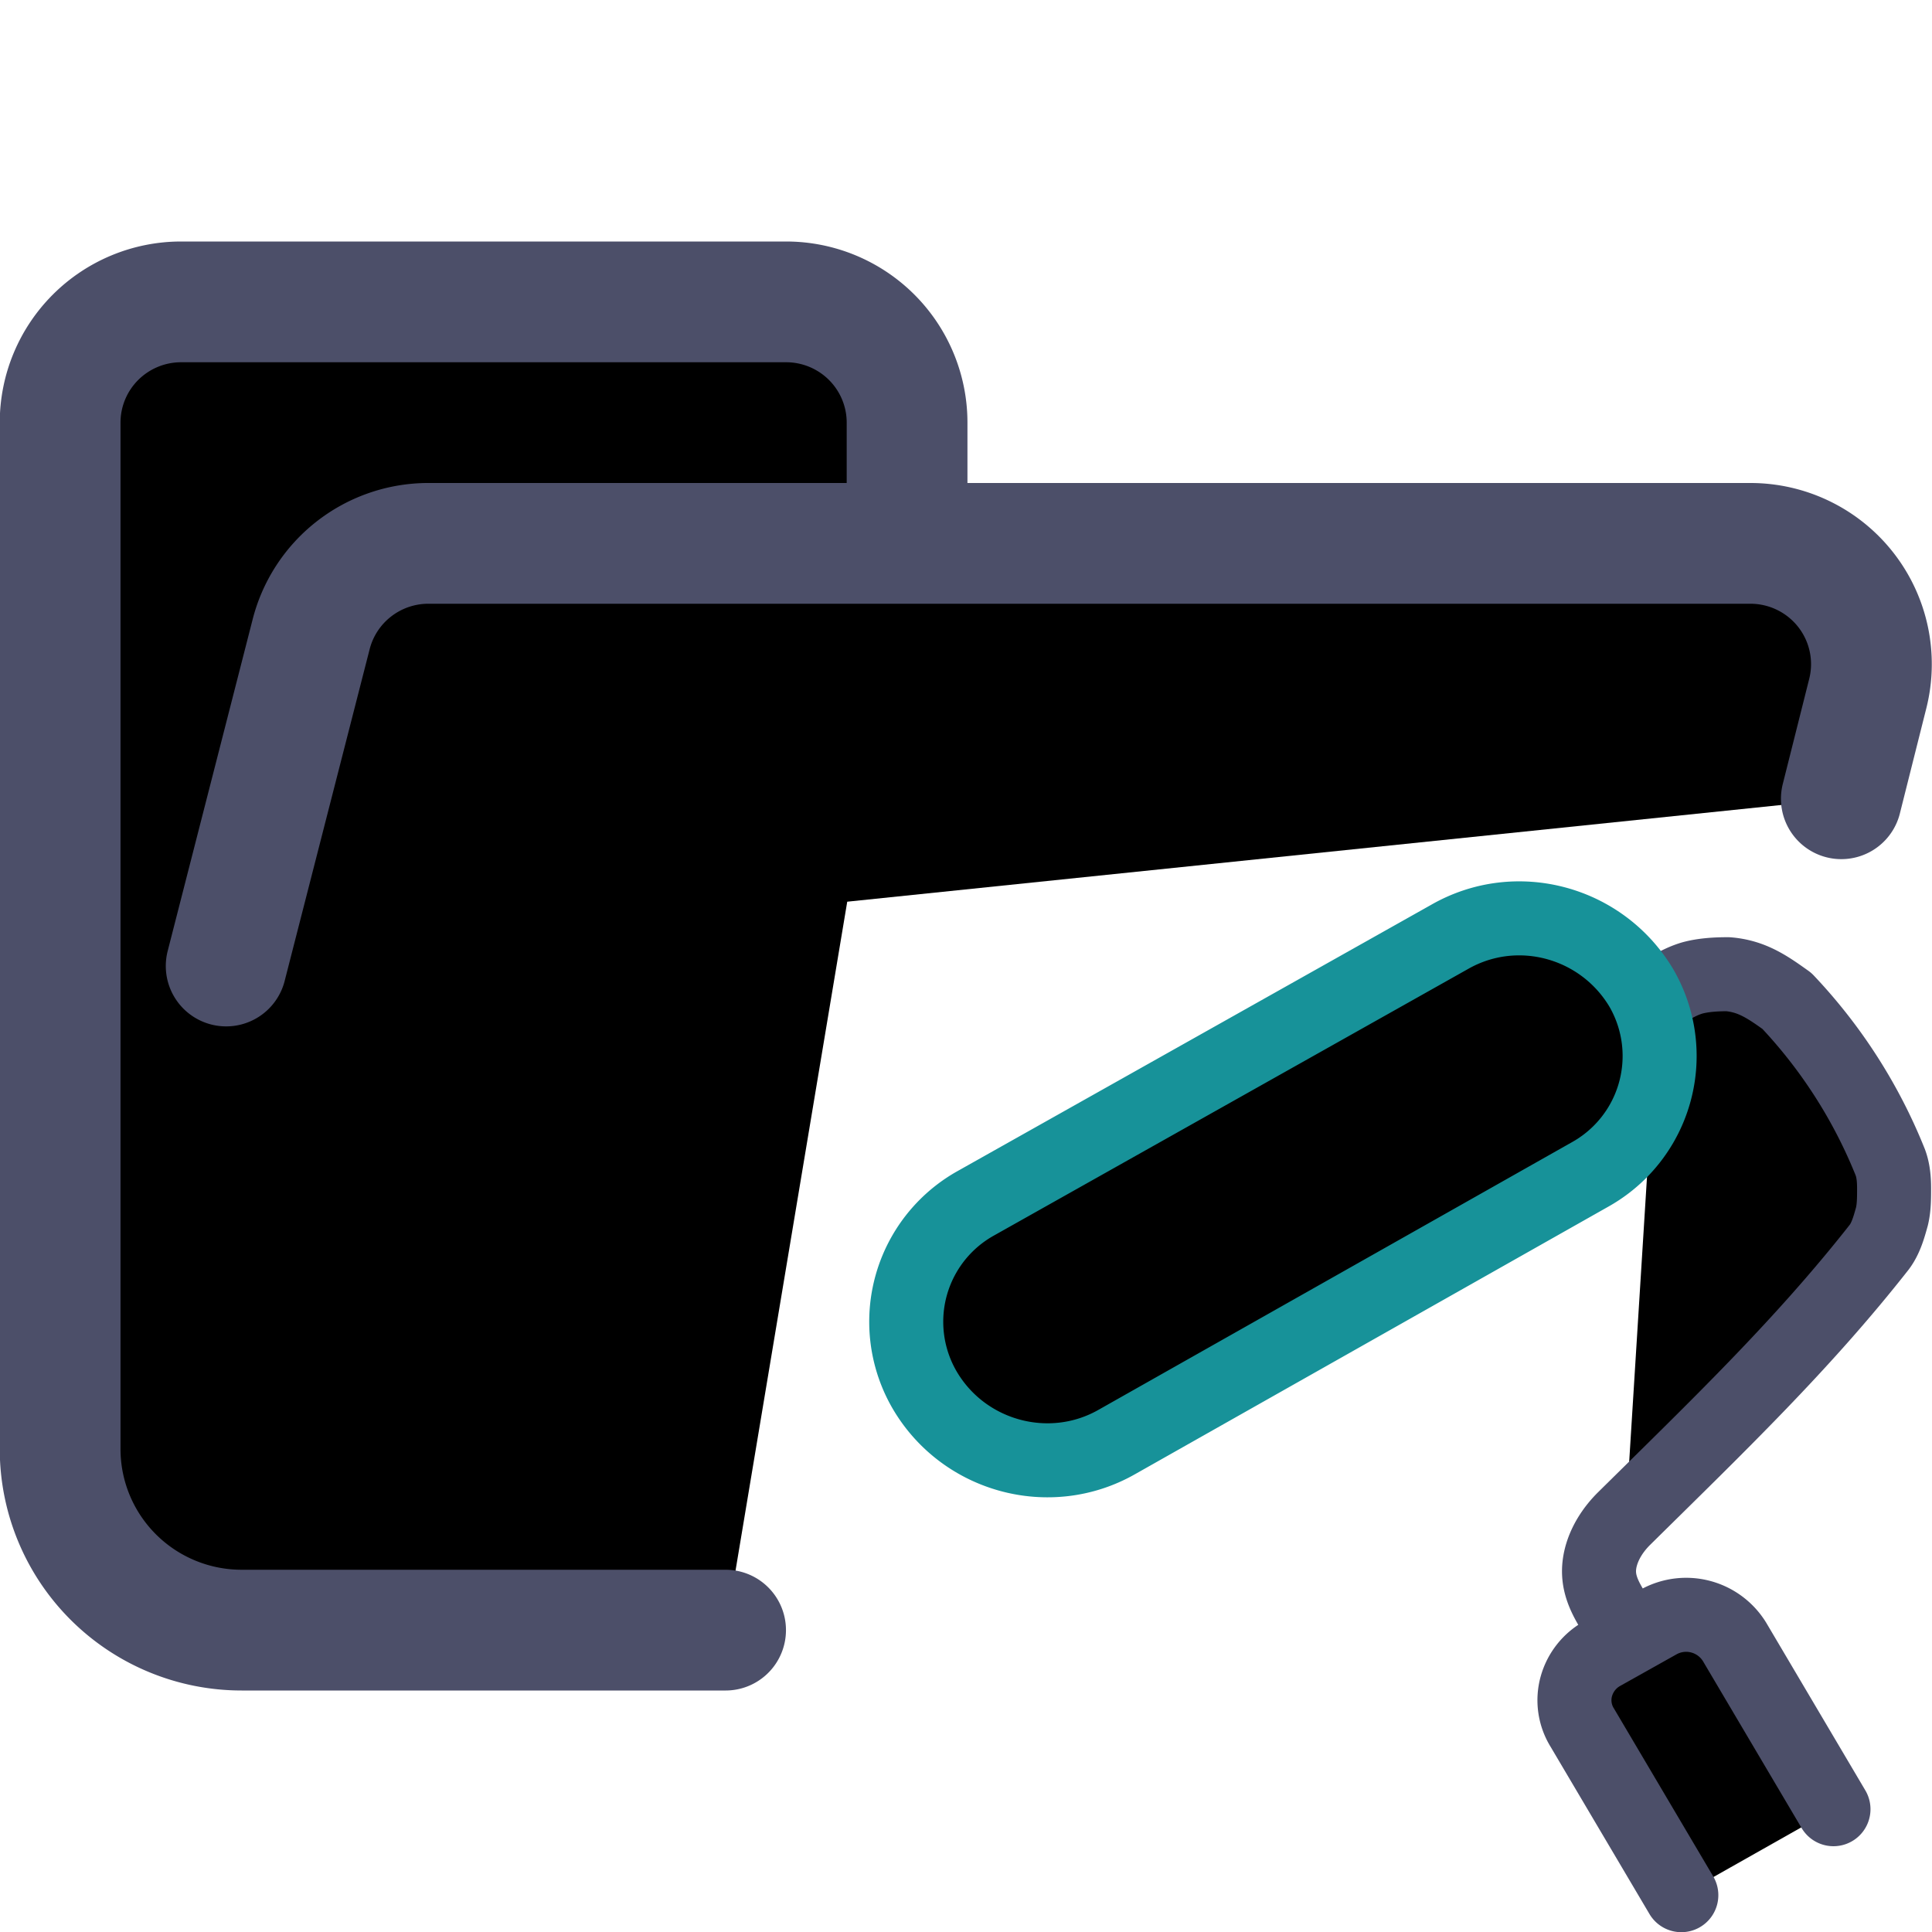 <svg xmlns="http://www.w3.org/2000/svg" width="16" height="16" viewBox="0 0 16 16" fill="currentColor"><g stroke-linecap="round" stroke-linejoin="round"><path stroke="#4c4f69" d="m1.873 8 0.702-2.74a1.002 1 0 0 1 0.962-0.76h10.96a1.002 1 0 0 1 0.972 1.24l-0.22 0.875m-9.24 6.885h-4.008a1.503 1.5 0 0 1-1.503-1.5v-8.5a1.002 1 0 0 1 1.002-1h5.01a1.002 1 0 0 1 1.002 1v1"/><path stroke="#4c4f69" stroke-width=".613" d="m13.41 13.42c-0.122-0.184-0.202-0.325-0.153-0.522 0.031-0.123 0.104-0.233 0.19-0.319 0.783-0.773 1.481-1.442 2.117-2.252 0.055-0.074 0.08-0.166 0.104-0.252 0.018-0.074 0.018-0.153 0.018-0.233 0-0.074-0.006-0.147-0.031-0.215a4.222 4.234 0 0 0-0.857-1.338c-0.086-0.061-0.171-0.123-0.269-0.166a0.673 0.675 0 0 0-0.22-0.055c-0.098 0-0.202 0.006-0.294 0.031-0.104 0.031-0.177 0.08-0.281 0.141m0.19 7.455-0.82-1.387a0.428 0.429 0 0 1-0.049-0.344 0.447 0.448 0 0 1 0.214-0.27l0.471-0.264a0.471 0.472 0 0 1 0.624 0.166l0.82 1.387"/><path stroke="#179299" stroke-width=".613" d="m8.076 9.968 3.929-2.209c0.558-0.319 1.263-0.123 1.588 0.423a1.122 1.123 0 0 1-0.417 1.54l-3.929 2.221c-0.552 0.313-1.263 0.123-1.588-0.429a1.122 1.123 0 0 1 0.417-1.546"/></g></svg>